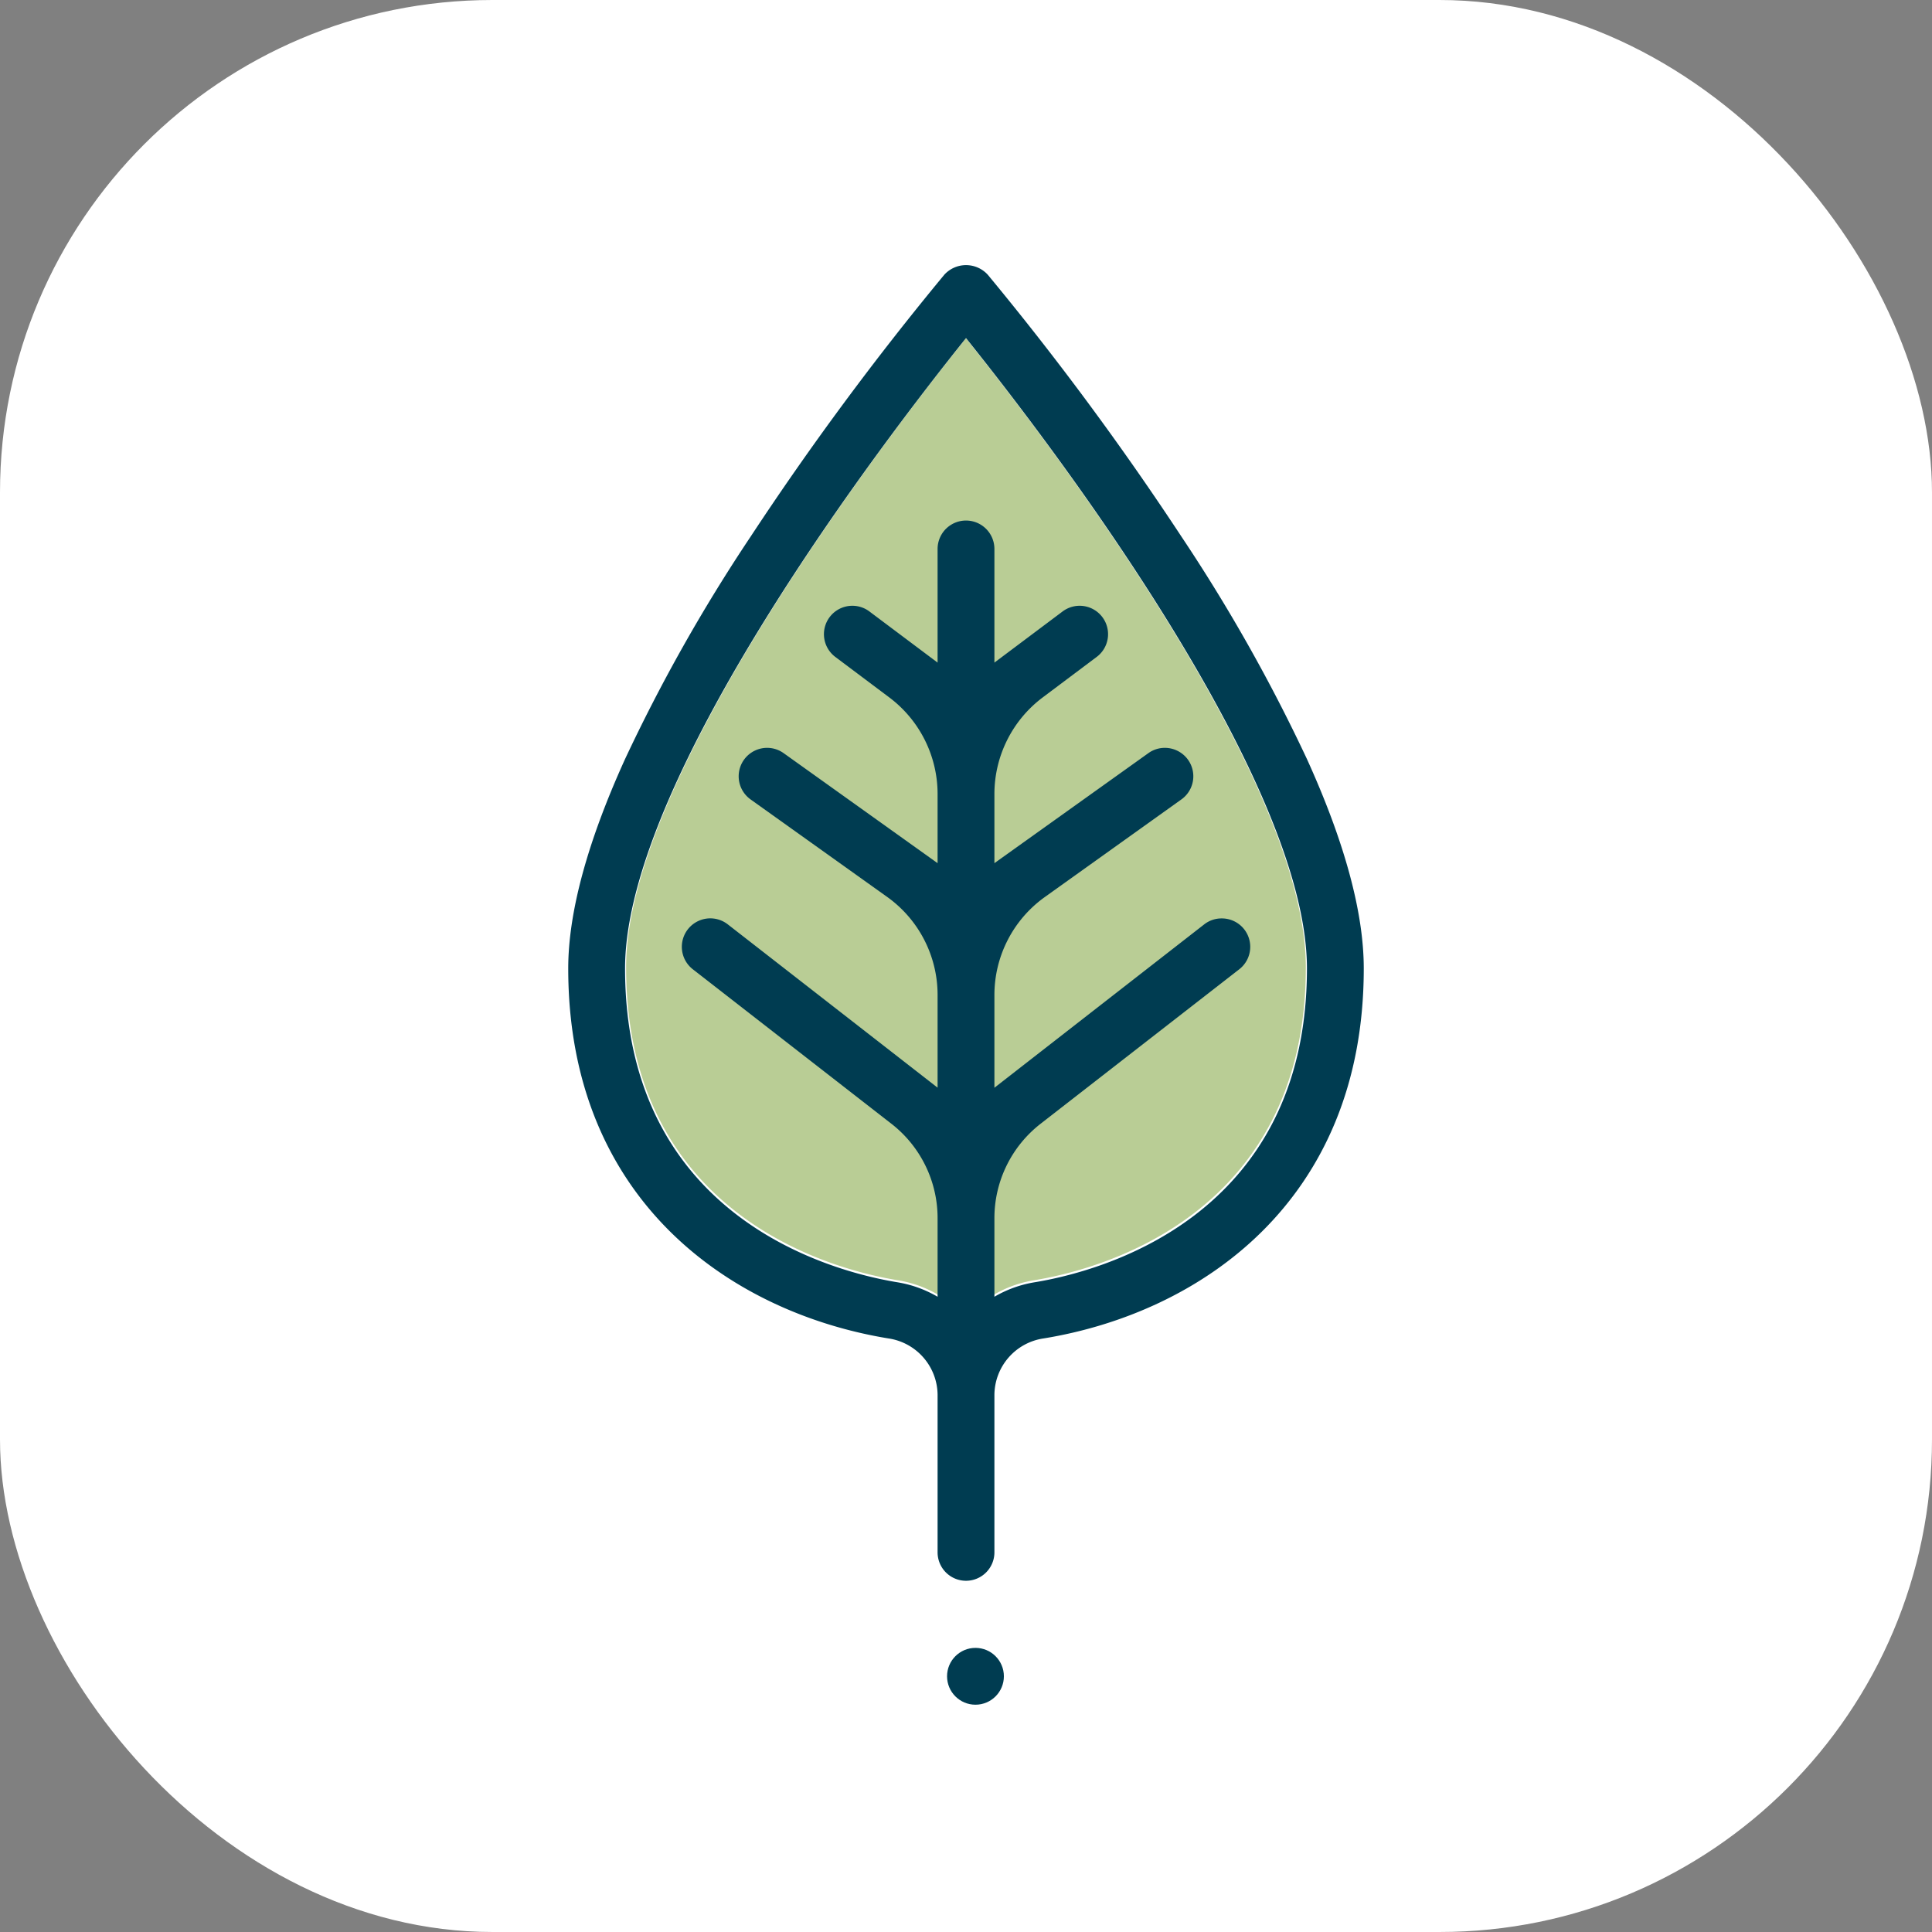 <svg id="Group_21" data-name="Group 21" xmlns="http://www.w3.org/2000/svg" xmlns:xlink="http://www.w3.org/1999/xlink" width="102" height="102" viewBox="0 0 102 102">
  <rect x="0" y="0" width="102" height="102" fill="#808080" stroke="none"/>
  <defs>
    <clipPath id="clip-path">
      <path id="Clip_79" data-name="Clip 79" d="M0,0H42V71H0Z" fill="none"/>
    </clipPath>
  </defs>
  <rect id="Rectangle" width="102" height="102" rx="26" fill="#fff"/>
  <g id="Group_81" data-name="Group 81" transform="translate(30 14)">
    <path id="Clip_79-2" data-name="Clip 79" d="M0,0H42V71H0Z" fill="none"/>
    <g id="Group_81-2" data-name="Group 81" clip-path="url(#clip-path)">
      <path id="Fill_78" data-name="Fill 78" d="M0,33.2C0,46.362,10.978,49.183,14.343,49.732a6.1,6.1,0,0,1,3.6,1.975,6.1,6.1,0,0,1,3.6-1.975c3.365-.549,14.343-3.37,14.343-16.531,0-10.076-13.825-28.066-17.945-33.2C13.825,5.135,0,23.124,0,33.2" transform="translate(3.055 3.859)" fill="#b9cd95"/>
      <path id="Fill_80" data-name="Fill 80" d="M21,69.457a1.5,1.5,0,0,1-1.5-1.5v-8.32a3.037,3.037,0,0,0-2.6-2.975C8.732,55.324,0,49.49,0,37.129,0,34.181,1.005,30.47,2.988,26.1A89.385,89.385,0,0,1,9.622,14.341,157.754,157.754,0,0,1,19.852.507a1.552,1.552,0,0,1,2.3,0,157.791,157.791,0,0,1,10.23,13.835A89.384,89.384,0,0,1,39.012,26.1C40.995,30.47,42,34.181,42,37.129c0,12.362-8.732,18.2-16.9,19.533a3.037,3.037,0,0,0-2.6,2.975v8.32A1.5,1.5,0,0,1,21,69.457ZM34.5,34.488a1.5,1.5,0,0,1,.925,2.686L24.951,45.319A6.313,6.313,0,0,0,22.5,50.333v4.129a6.188,6.188,0,0,1,2.113-.763C27.988,53.149,39,50.326,39,37.129,39,27.05,25.224,9.11,21,3.849c-4.224,5.26-18,23.2-18,33.279,0,13.2,11.012,16.02,14.386,16.571a6.183,6.183,0,0,1,2.114.763V50.333a6.312,6.312,0,0,0-2.452-5.015L6.579,37.174A1.5,1.5,0,0,1,8.421,34.8L19.5,43.423v-4.9a6.362,6.362,0,0,0-2.659-5.168L9.628,28.206a1.5,1.5,0,0,1,1.743-2.444L19.5,31.571V27.909a6.38,6.38,0,0,0-2.54-5.081L14.1,20.682a1.5,1.5,0,0,1,.9-2.7,1.487,1.487,0,0,1,.9.3l3.6,2.7v-6a1.5,1.5,0,1,1,3,0v6l3.6-2.7a1.5,1.5,0,0,1,1.8,2.4l-2.86,2.146a6.384,6.384,0,0,0-2.54,5.081v3.662l8.129-5.809a1.485,1.485,0,0,1,.869-.279,1.507,1.507,0,0,1,1.224.629,1.5,1.5,0,0,1-.35,2.093L25.16,33.36a6.361,6.361,0,0,0-2.66,5.168v4.9L33.579,34.8A1.482,1.482,0,0,1,34.5,34.488Z" transform="translate(0 0)" fill="#003c51"/>
    </g>
  </g>
  <circle id="Oval" cx="1.5" cy="1.5" r="1.5" transform="translate(50 87)" fill="#003c51"/>
</svg>
